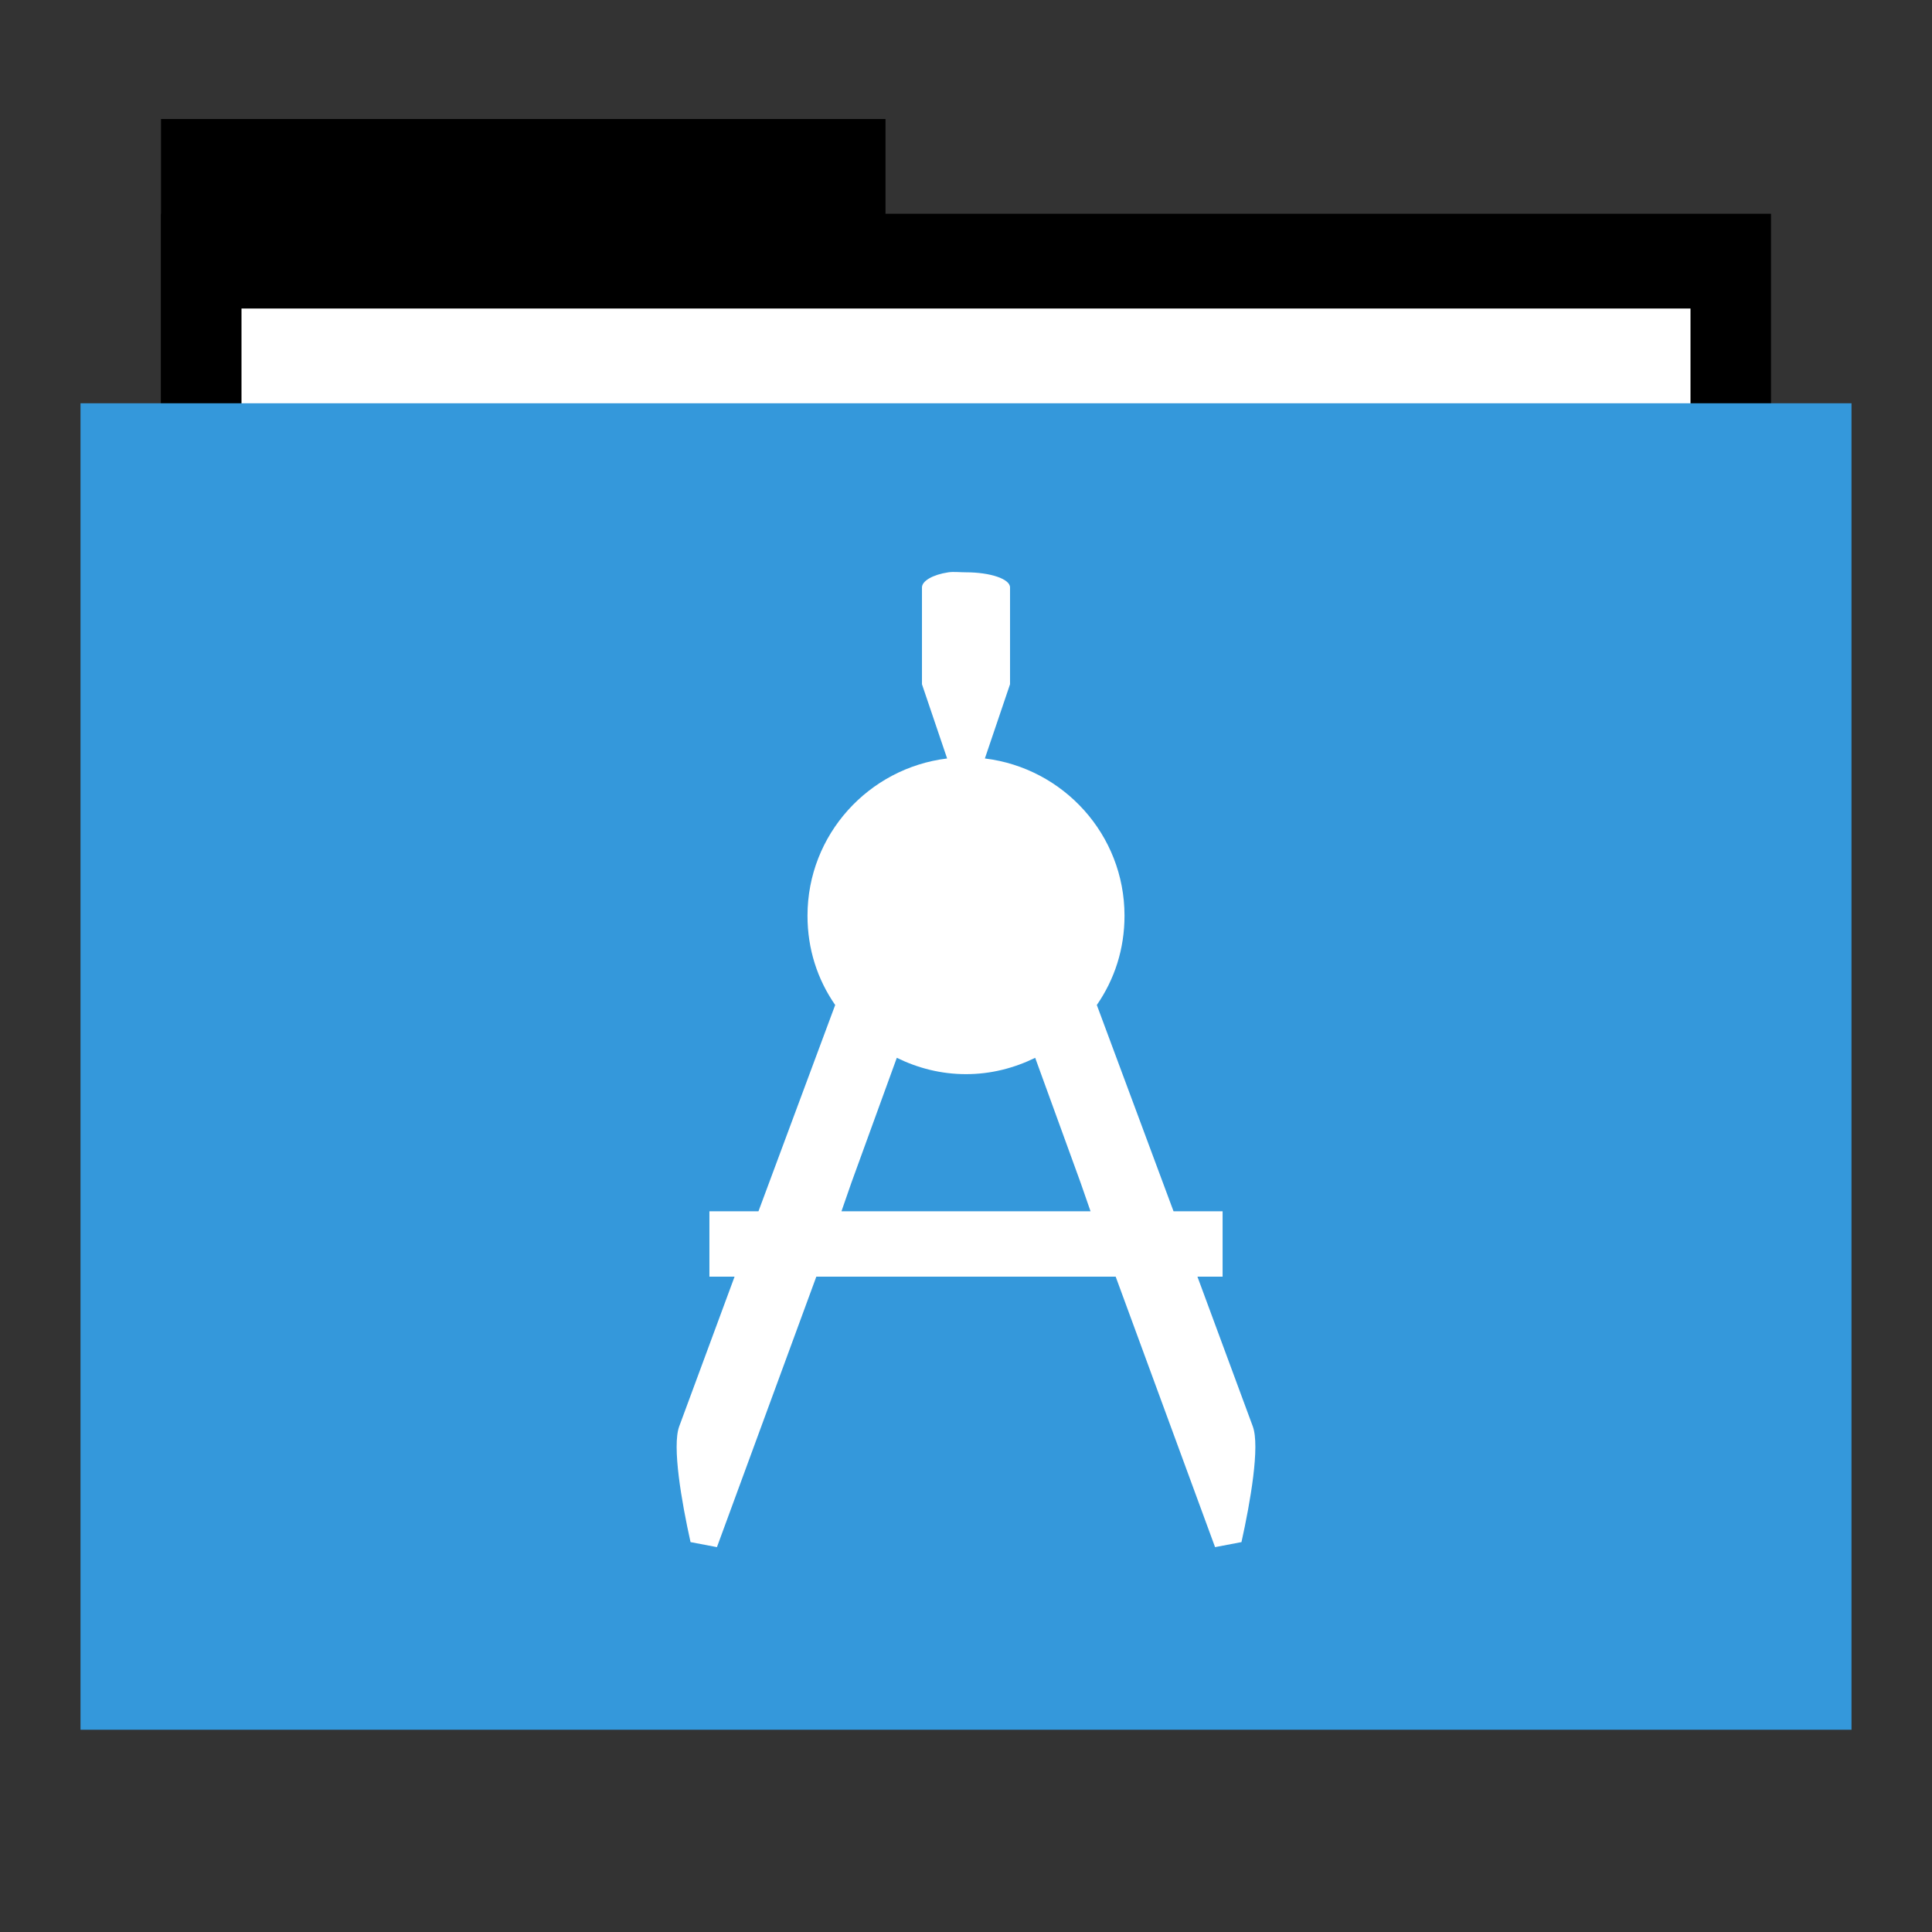 <svg width="48" version="1.1" xmlns="http://www.w3.org/2000/svg" height="48">
<rect width="100%" height="100%" fill="#333333" stroke="none"/>
<g id="folderLayer">
<g style="stroke:none" id="g3053" transform="matrix(1,0,0,1.177,0,-5.282)">
<rect width="18" x="4" y="7" height="10" id="folderTab"/>
<rect width="40" x="4" y="9" height="30" id="folderBackground"/>
<rect width="36" x="6" y="11" height="28" style="fill:#fff" id="folderPaper"/>
<rect width="44" x="2" y="13" height="28" style="fill:#3498db" id="folderFront"/>
</g>
<g style="fill:#fff" id="layer1" transform="translate(4.7574841e-7,0.031)">
<path style="stroke:none" id="path3046" d="m 23.562,14.188 c -0.389,0.058 -0.656,0.216 -0.656,0.375 v 2.406 l .625,1.844 c -1.95,0.238 -3.469,1.892 -3.469,3.906 0,0.832 0.248,1.584 0.688,2.219 -0.762,2.059 -1.167,3.127 -1.906,5.125 h -1.219 v 1.625 h 0.625 c -0.444,1.199 -1.3,3.517 -1.375,3.719 -0.182,0.492 0.06,1.879 0.281,2.875 l .656,.125 2.469,-6.719 h 7.438 l 2.469,6.719 .656,-.125 c 0.221,-0.996 0.463,-2.384 0.281,-2.875 -0.075,-0.201 -0.931,-2.52 -1.375,-3.719 h 0.625 v -1.625 h -1.219 c -0.739,-1.998 -1.144,-3.066 -1.906,-5.125 0.439,-0.635 0.688,-1.387 0.688,-2.219 0,-2.014 -1.519,-3.669 -3.469,-3.906 l .625,-1.844 v -2.406 c 0,-0.212 -0.495,-0.375 -1.094,-0.375 -0.15,0 -0.308,-0.019 -0.438,0 z  m -1.281,12.062 c 0.522,0.256 1.098,0.406 1.719,0.406 0.621,0 1.197,-0.151 1.719,-0.406 l 1.125,3.094 .25,.719 h -6.188 l .25,-.719 1.125,-3.094 z "/>
</g>
</g>
</svg>
